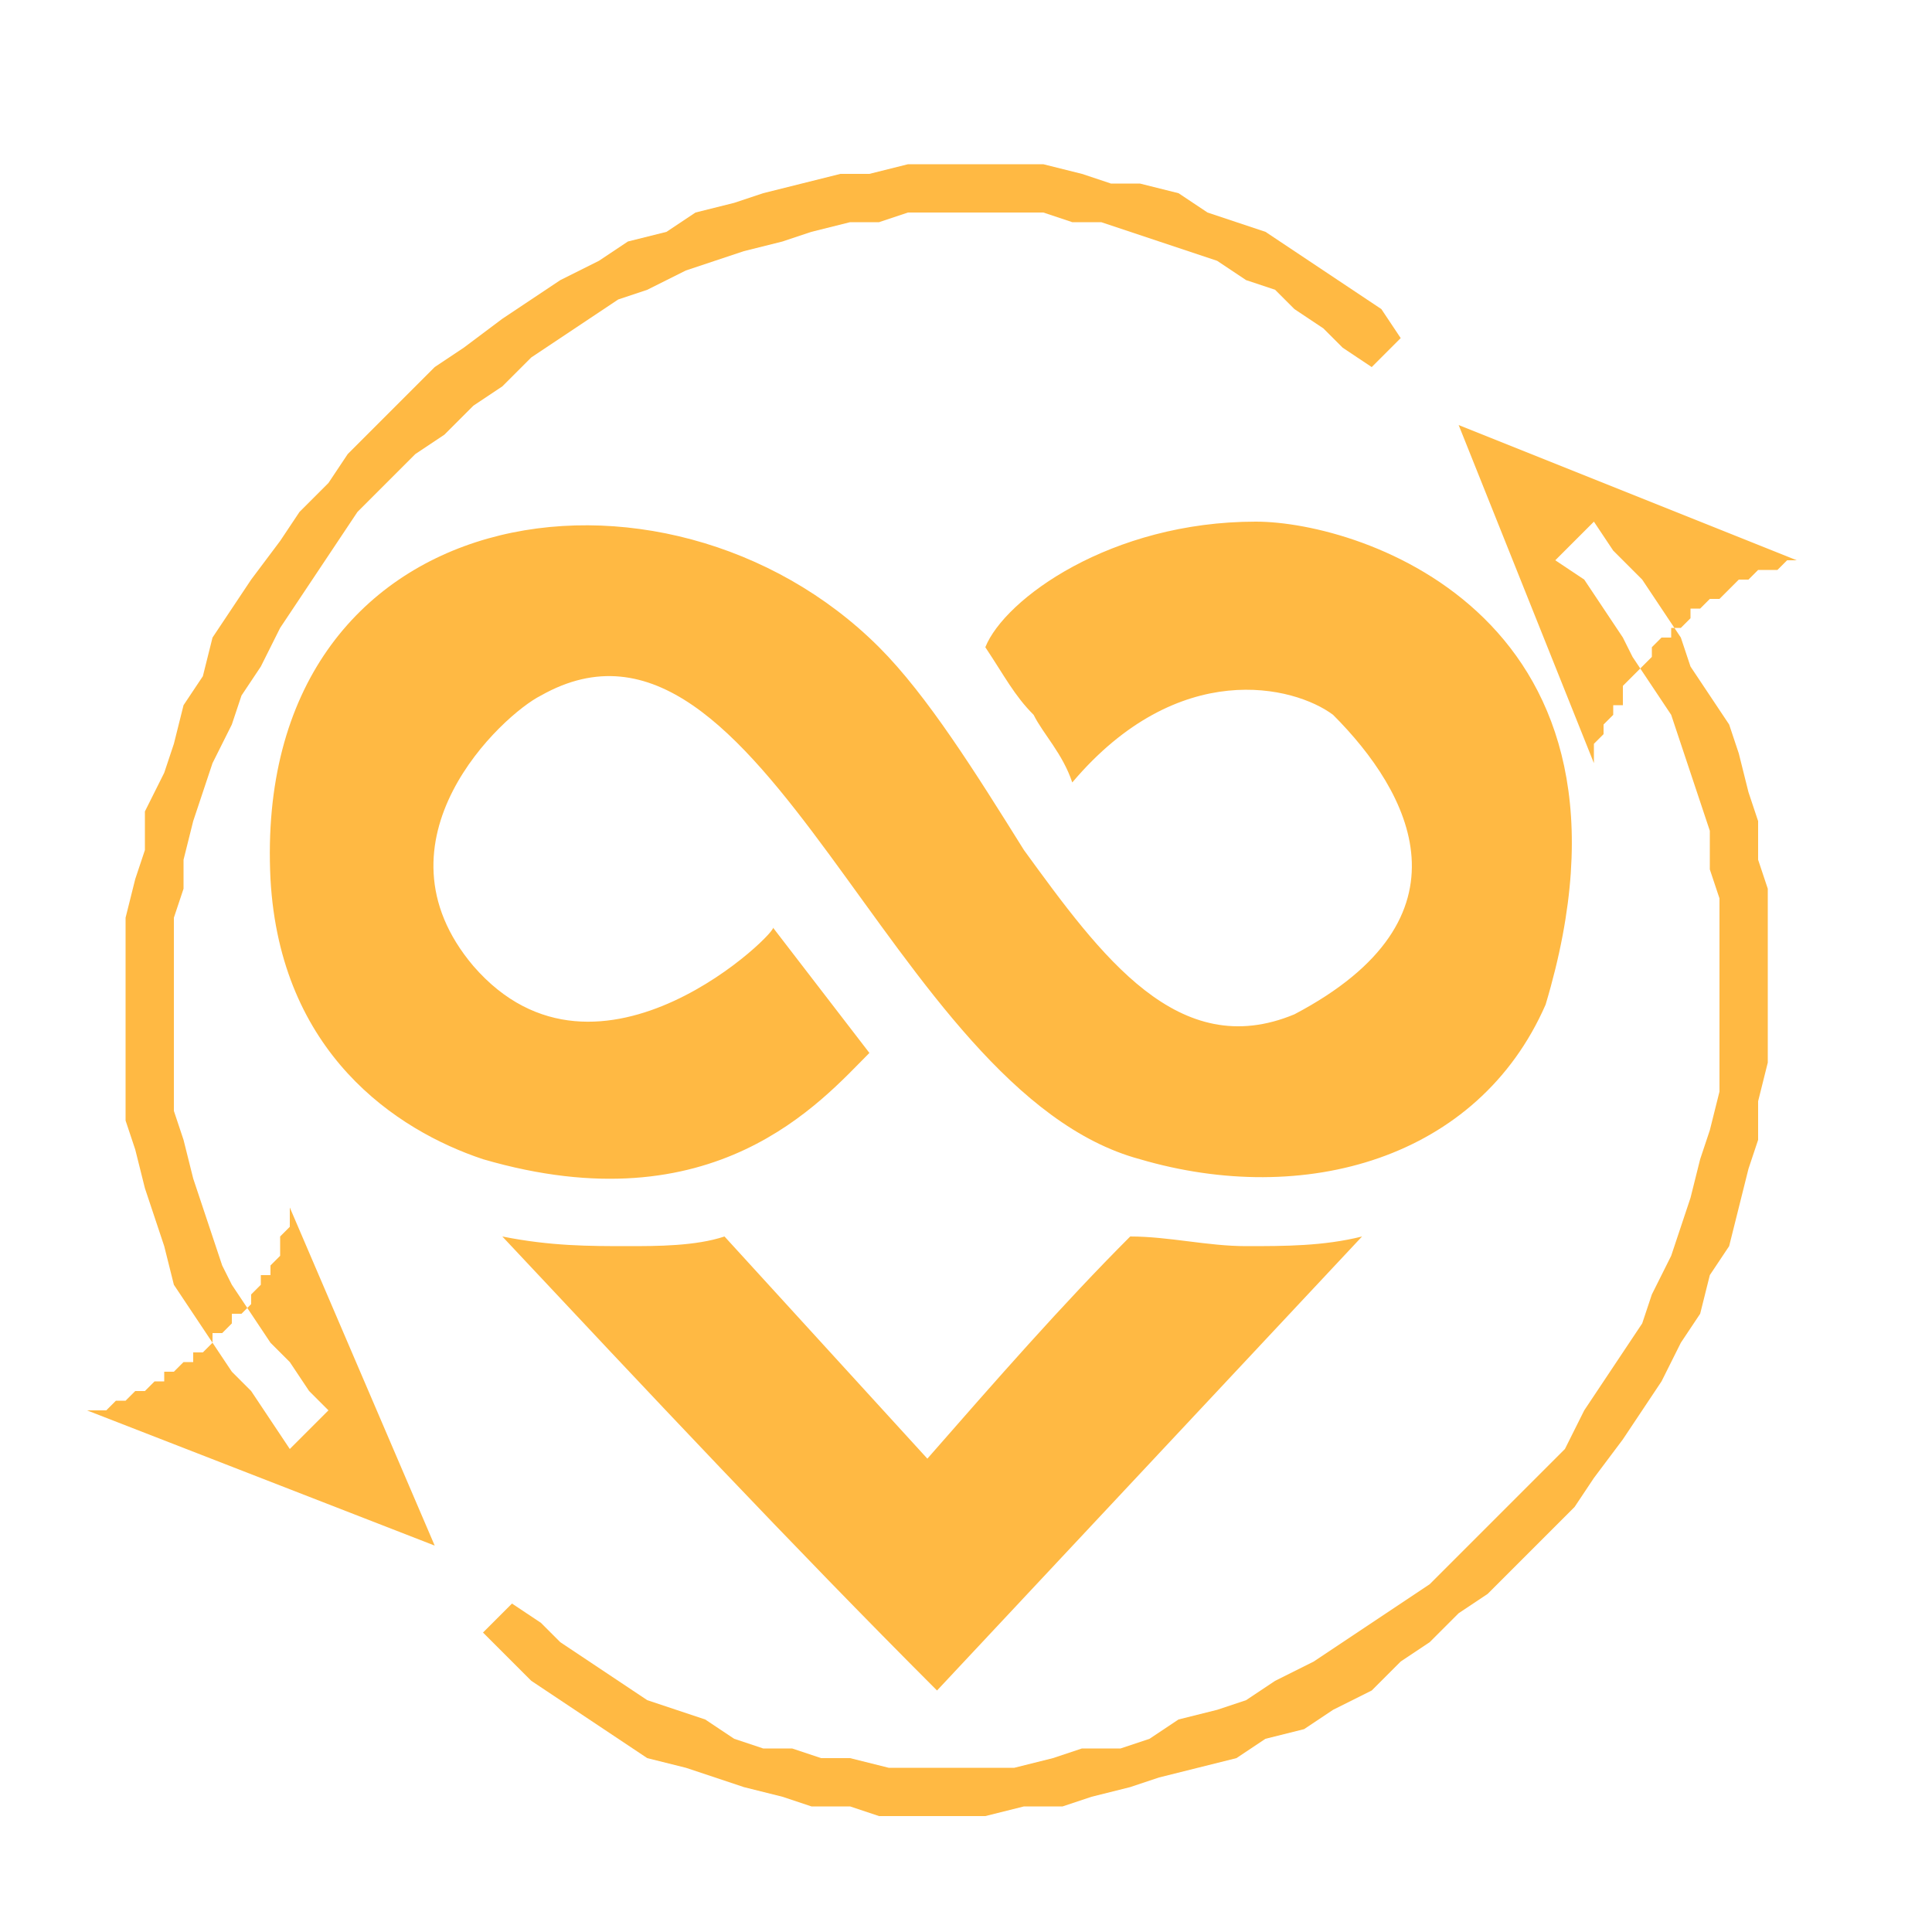 <?xml version="1.0" encoding="UTF-8"?>
<!DOCTYPE svg PUBLIC "-//W3C//DTD SVG 1.1//EN" "http://www.w3.org/Graphics/SVG/1.1/DTD/svg11.dtd">
<!-- Creator: CorelDRAW X8 -->
<?xml-stylesheet href="convert.css" type="text/css"?>
<svg xmlns="http://www.w3.org/2000/svg" fill="#FFB943" xml:space="preserve" width="200px" height="200px" version="1.1" style="shape-rendering:geometricPrecision; text-rendering:geometricPrecision; image-rendering:optimizeQuality; fill-rule:evenodd; clip-rule:evenodd"
viewBox="0 0 200 200"
 xmlns:xlink="http://www.w3.org/1999/xlink">
 <g id="Слой_x0020_1">
  <path class="fil0 str0" d="M80 96l10 13c-5,5 -16,18 -40,11 -9,-3 -21,-11 -22,-29 -2,-40 41,-46 63,-24 5,5 10,13 15,21 8,11 16,22 28,17 19,-10 12,-23 4,-31 -4,-3 -16,-6 -27,7 -1,-3 -3,-5 -4,-7 -2,-2 -3,-4 -5,-7 2,-5 13,-13 28,-13 11,0 42,10 30,50 -7,16 -25,21 -42,16 -26,-7 -39,-61 -62,-48 -4,2 -18,15 -7,28 13,15 32,-4 31,-4z"/>
  <path class="fil0 str0" d="M97 175c-15,-15 -30,-31 -45,-47 5,1 9,1 13,1 3,0 7,0 10,-1l21 23c7,-8 14,-16 21,-23 4,0 8,1 12,1 4,0 8,0 12,-1l-44 47z"/>
  <g>
   <path class="fil1" d="M45 160l-36 -14 0 0 1 0 1 0 1 -1 1 0 1 -1 1 0 1 -1 1 0 0 -1 1 0 1 -1 1 0 0 -1 1 0 1 -1 0 -1 1 0 1 -1 0 -1 1 0 1 -1 0 -1 1 -1 0 -1 1 0 0 -1 1 -1 0 -1 0 -1 1 -1 0 -1 0 -1 15 35zm-6 -116l4 3 0 0 -3 3 -3 3 -2 3 -2 3 -2 3 -2 3 -2 4 -2 3 -1 3 -2 4 -1 3 -1 3 -1 4 0 3 -1 3 0 4 0 3 0 3 0 4 0 3 0 3 1 3 1 4 1 3 1 3 1 3 1 2 2 3 2 3 2 2 2 3 2 2 -4 4 -2 -3 -2 -3 -2 -2 -2 -3 -2 -3 -2 -3 -1 -4 -1 -3 -1 -3 -1 -4 -1 -3 0 -3 0 -4 0 -3 0 -4 0 -4 0 -3 1 -4 1 -3 0 -4 2 -4 1 -3 1 -4 2 -3 1 -4 2 -3 2 -3 3 -4 2 -3 3 -3 2 -3 3 -3 0 0zm106 -9l-3 3 -3 -2 -2 -2 -3 -2 -2 -2 -3 -1 -3 -2 -3 -1 -3 -1 -3 -1 -3 -1 -3 0 -3 -1 -4 0 -3 0 -3 0 -4 0 -3 1 -3 0 -4 1 -3 1 -4 1 -3 1 -3 1 -4 2 -3 1 -3 2 -3 2 -3 2 -3 3 -3 2 -3 3 -3 2 -4 -3 3 -3 3 -3 3 -2 4 -3 3 -2 3 -2 4 -2 3 -2 4 -1 3 -2 4 -1 3 -1 4 -1 4 -1 3 0 4 -1 3 0 4 0 4 0 3 0 4 1 3 1 3 0 4 1 3 2 3 1 3 1 3 2 3 2 3 2 3 2 2 3z"/>
  </g>
  <g>
   <path class="fil1" d="M151 44l35 14 0 0 -1 0 -1 1 -1 0 -1 0 -1 1 -1 0 -1 1 0 0 -1 1 -1 0 -1 1 -1 0 0 1 -1 1 -1 0 0 1 -1 0 -1 1 0 1 -1 1 0 0 -1 1 -1 1 0 1 0 1 -1 0 0 1 -1 1 0 1 -1 1 0 1 0 1 -14 -35zm6 118l-3 -4 0 0 3 -3 2 -2 3 -3 2 -4 2 -3 2 -3 2 -3 1 -3 2 -4 1 -3 1 -3 1 -4 1 -3 1 -4 0 -3 0 -4 0 -3 0 -3 0 -4 0 -3 -1 -3 0 -4 -1 -3 -1 -3 -1 -3 -1 -3 -2 -3 -2 -3 -1 -2 -2 -3 -2 -3 -3 -2 4 -4 2 3 3 3 2 3 2 3 1 3 2 3 2 3 1 3 1 4 1 3 0 4 1 3 0 4 0 4 0 3 0 4 0 3 -1 4 0 4 -1 3 -1 4 -1 4 -2 3 -1 4 -2 3 -2 4 -2 3 -2 3 -3 4 -2 3 -3 3 -3 3 0 0zm-107 7l3 -3 3 2 2 2 3 2 3 2 3 2 3 1 3 1 3 2 3 1 3 0 3 1 3 0 4 1 3 0 4 0 3 0 3 0 4 -1 3 -1 4 0 3 -1 3 -2 4 -1 3 -1 3 -2 4 -2 3 -2 3 -2 3 -2 3 -2 3 -3 3 -3 3 4 -3 3 -3 2 -3 3 -3 2 -3 3 -4 2 -3 2 -4 1 -3 2 -4 1 -4 1 -3 1 -4 1 -3 1 -4 0 -4 1 -3 0 -4 0 -4 0 -3 -1 -4 0 -3 -1 -4 -1 -3 -1 -3 -1 -4 -1 -3 -2 -3 -2 -3 -2 -3 -2 -2 -2 -3 -3z"/>
  </g>
 </g>
</svg>
